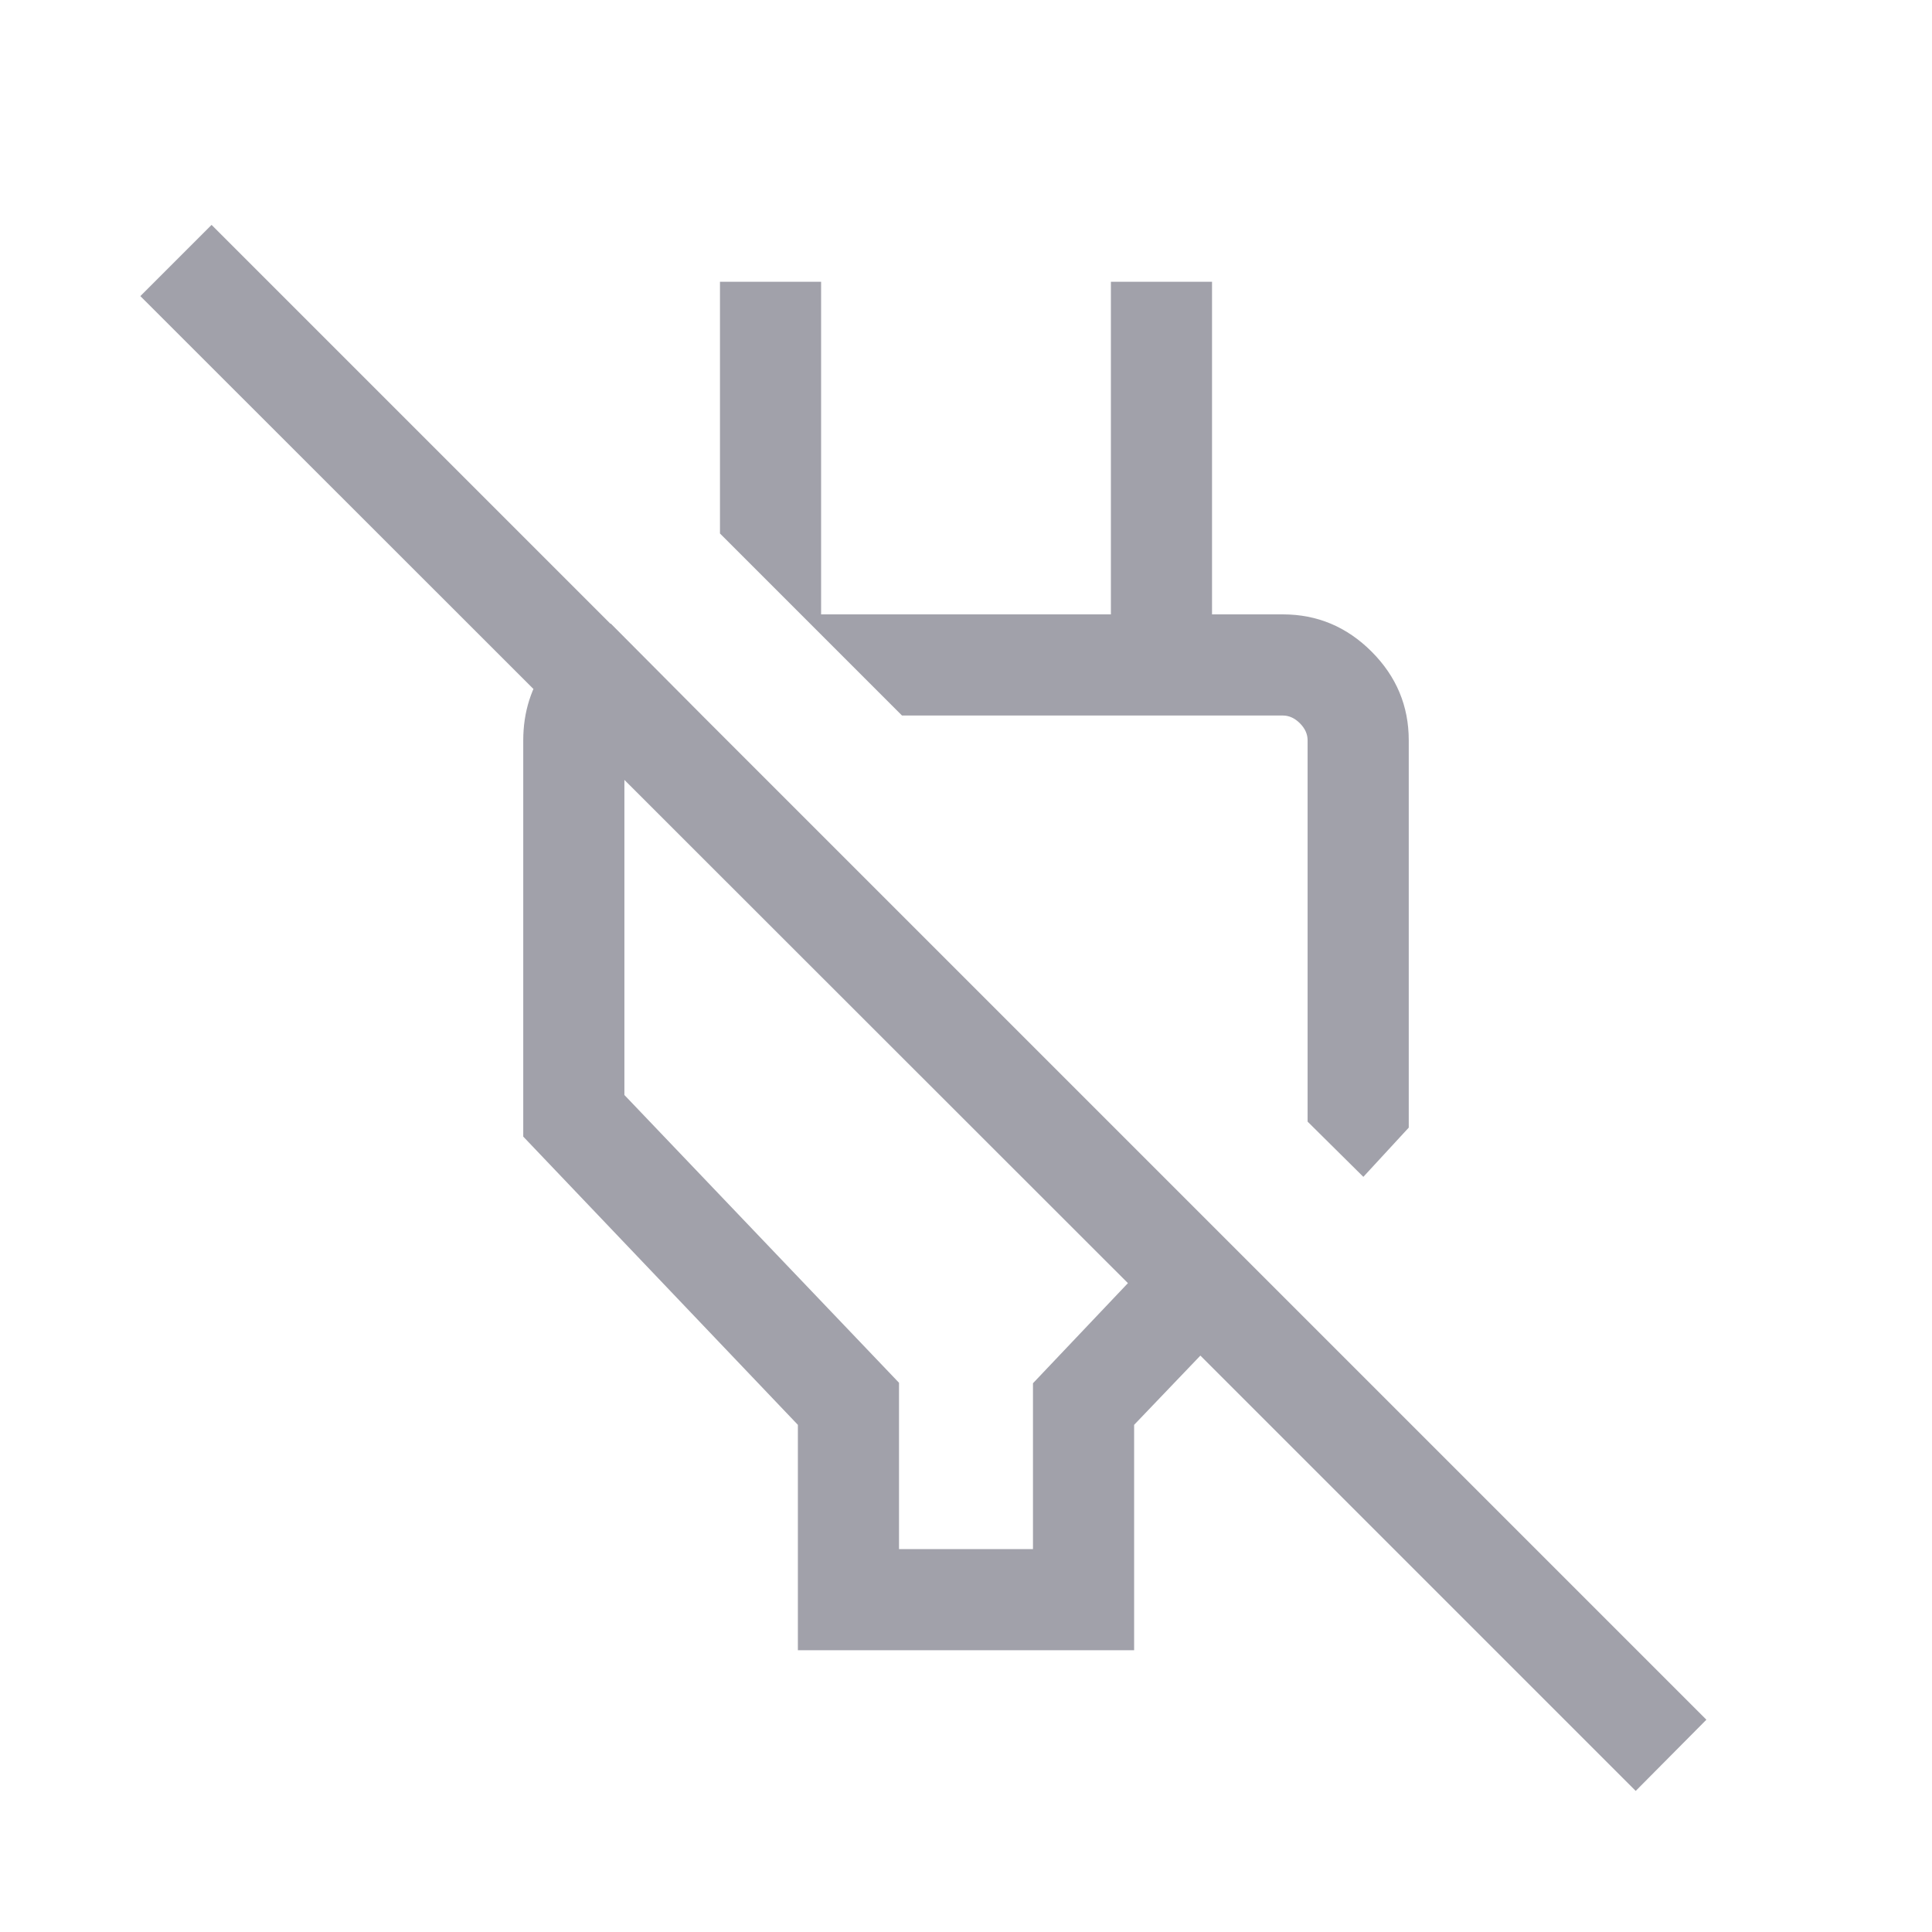 <svg xmlns="http://www.w3.org/2000/svg" height="40px" viewBox="0 -960 960 960" width="40px" fill="#A1A1AA"><path d="M396.46-140v-112L260-395.23v-196.92q0-21.06 11.86-37.43t31.65-20.55l47.72 47.98h-33.28q-3.08 0-5.39 2.69-2.3 2.69-2.3 7.31v176.25l136.46 143v82.64h66.56v-82.41l47.18-49.74L69.74-812.87l35.39-35.39L847.9-105.49 812.77-70.1 596.46-286.41 563.54-252v112H396.46Zm280.98-235.23-27.7-27.44v-189.48q0-4.62-3.84-8.47-3.85-3.84-8.47-3.84H448.2l-90.45-90.46V-820H408v165.28h144V-820h50.25v190.41l-25.12-25.13h60.3q25.61 0 44.09 18.48Q700-617.76 700-592.15v192.46l-22.56 24.46ZM550.69-501.97Zm-112.79 57.2Z"/></svg>